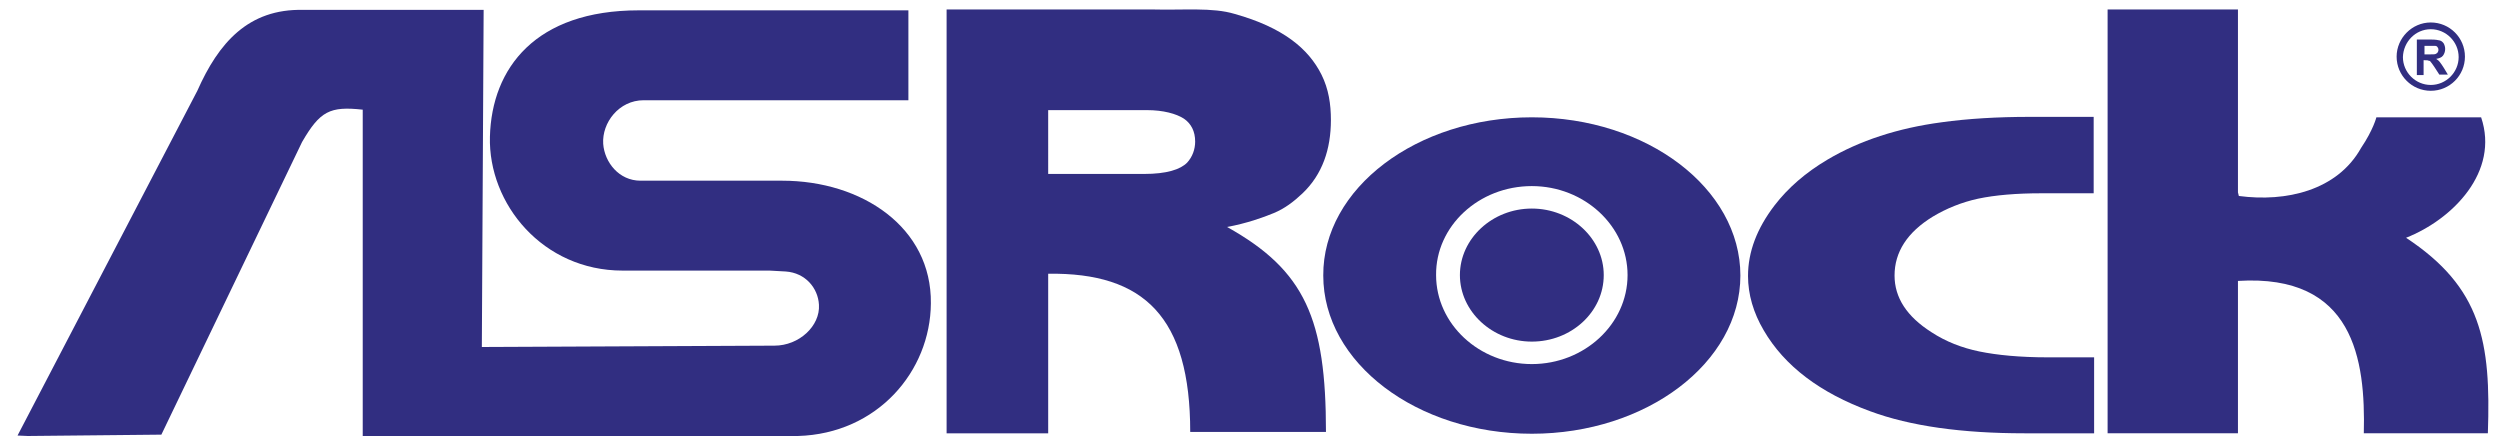 <?xml version="1.0" encoding="utf-8"?>
<!-- Generator: Adobe Illustrator 26.0.1, SVG Export Plug-In . SVG Version: 6.00 Build 0)  -->
<svg version="1.1" id="圖層_1" xmlns="http://www.w3.org/2000/svg" xmlns:xlink="http://www.w3.org/1999/xlink" x="0px" y="0px"
	 viewBox="0 0 556.2 97.1" style="enable-background:new 0 0 556.2 97.1;" xml:space="preserve">
<style type="text/css">
	.st0{fill-rule:evenodd;clip-rule:evenodd;fill:#312e81;}
</style>
<g>
	<g>
		<path class="st0" d="M465.8,26.1V43h-11.6c-5.6,0-10.3,0.4-14.1,1.2c-3.7,0.8-7.1,2.2-10.1,4c-5.7,3.5-8.5,7.9-8.5,13.1
			c0,4.9,2.7,9.1,8.2,12.6c3.2,2.1,6.8,3.5,10.7,4.3c3.9,0.8,9,1.3,15.2,1.3h10.3v16.9h-15.5c-13.9,0-25.4-1.6-34.3-4.9
			c-11.2-4.1-19.1-10.1-23.7-18c-2.3-3.9-3.5-8-3.5-12.1c0-5.4,2-10.6,5.9-15.7c3-3.9,6.9-7.3,11.8-10.2c7.1-4.2,15.6-7,25.4-8.3
			c5.8-0.8,12.3-1.2,19.6-1.2H465.8L465.8,26.1z"/>
		<path class="st0" d="M497.9,2.1v40.7l0.2,0.8c10.5,1.4,21.9-1.2,27.2-10.7c2.7-4,3.4-6.8,3.4-6.8H552c4.1,12.1-6.3,22.7-16.7,26.8
			C552.1,64,554.2,76,553.5,96.4h-27.6h0c0.4-16.4-2.2-35.5-28-33.9l0,33.9h-29V2.1H497.9L497.9,2.1z"/>
		<path class="st0" d="M120.2,97.1h53.1l4.2-0.1c17.7-0.5,29.5-14.4,29.6-29.5c0.2-16.9-15.3-27.3-33.1-27.3h-30h-1.5
			c-4.8,0-8-4.1-8.3-8.2c-0.3-4.7,3.5-9.7,9-9.7h58.9V2.3h-60c-22.9,0-32.7,12.8-33.1,28.1c-0.4,15,11.8,29.8,29.5,29.8h32.7
			l3.6,0.2c4.4,0.3,7.2,3.7,7.4,7.4c0.3,4.7-4.4,9.1-9.9,9.1l-65.1,0.3l0.4-75l-40.1,0C55.2,1.9,48.6,9.6,43.9,20.2L3.9,96.9L6.2,97
			l29.7-0.3C46.3,75,56.8,53.3,67.2,31.6c4-6.9,6.2-8,13.5-7.2l0,72.7H120.2L120.2,97.1z"/>
		<path class="st0" d="M255.9,2.1c7.7,0.2,13.8-0.5,18.8,1c10.7,3,16.4,7.7,19.3,13.5c1.6,3.2,2.1,6.6,2.1,10.1
			c0,6.5-1.9,12.1-6.3,16.3c-2,1.9-4,3.4-6.4,4.4c-2.4,1-6.1,2.3-10.4,3.1c17.4,9.7,22,20.5,22,45.6h-30.2
			c0-25.5-10.2-35.5-31.6-35.2v35.5h-22.6V2.1H255.9L255.9,2.1z M233.2,38.7h21.3c5.1,0,8.1-1,9.6-2.5c1.2-1.3,1.8-3,1.8-4.7
			c0-2.3-0.9-4-2.5-5.1c-1.7-1.1-4.6-1.9-8.2-1.9l-22,0V38.7L233.2,38.7z"/>
		<path class="st0" d="M340.8,46.4c8.8,0,16,6.7,16,14.8c0,8.2-7.2,14.8-16,14.8c-8.8,0-16-6.7-16-14.8
			C324.8,53.1,332,46.4,340.8,46.4L340.8,46.4z"/>
		<path class="st0" d="M340.8,26.1c25.6,0,46.4,15.8,46.4,35.2c0,19.4-20.9,35.2-46.4,35.2c-25.6,0-46.4-15.8-46.4-35.2
			C294.3,41.9,315.2,26.1,340.8,26.1L340.8,26.1z M340.8,41.4c11.7,0,21.3,8.9,21.3,19.8c0,10.9-9.6,19.8-21.3,19.8
			c-11.7,0-21.3-8.9-21.3-19.8C319.4,50.3,329,41.4,340.8,41.4L340.8,41.4z"/>
		<path class="st0" d="M540.8,6.5c3.4,0,6.2,2.8,6.2,6.2c0,3.4-2.8,6.2-6.2,6.2c-3.4,0-6.2-2.8-6.2-6.2
			C534.7,9.3,537.4,6.5,540.8,6.5L540.8,6.5z M540.8,5c4.2,0,7.6,3.4,7.6,7.6c0,4.2-3.4,7.6-7.6,7.6c-4.2,0-7.6-3.4-7.6-7.6
			C533.2,8.5,536.6,5,540.8,5L540.8,5z"/>
		<path class="st0" d="M537.7,16.6V8.8h3.3c0.8,0,1.4,0.1,1.8,0.2c0.4,0.1,0.7,0.4,0.9,0.7c0.2,0.4,0.3,0.8,0.3,1.2
			c0,0.6-0.2,1.1-0.5,1.5c-0.3,0.4-0.9,0.6-1.5,0.7c0.3,0.2,0.6,0.4,0.8,0.7c0.2,0.2,0.5,0.7,0.9,1.3l0.9,1.5h-1.9l-1.1-1.7
			c-0.4-0.6-0.7-1-0.8-1.1c-0.1-0.2-0.3-0.3-0.5-0.3c-0.2-0.1-0.4-0.1-0.8-0.1h-0.3v3.3H537.7L537.7,16.6z M539.3,12.1h1.2
			c0.8,0,1.2,0,1.4-0.1c0.2-0.1,0.3-0.2,0.4-0.3c0.1-0.2,0.2-0.3,0.2-0.6c0-0.3-0.1-0.5-0.2-0.6c-0.1-0.2-0.3-0.3-0.6-0.3
			c-0.1,0-0.5,0-1.1,0h-1.2V12.1L539.3,12.1z"/>
	</g>
</g>
</svg>
